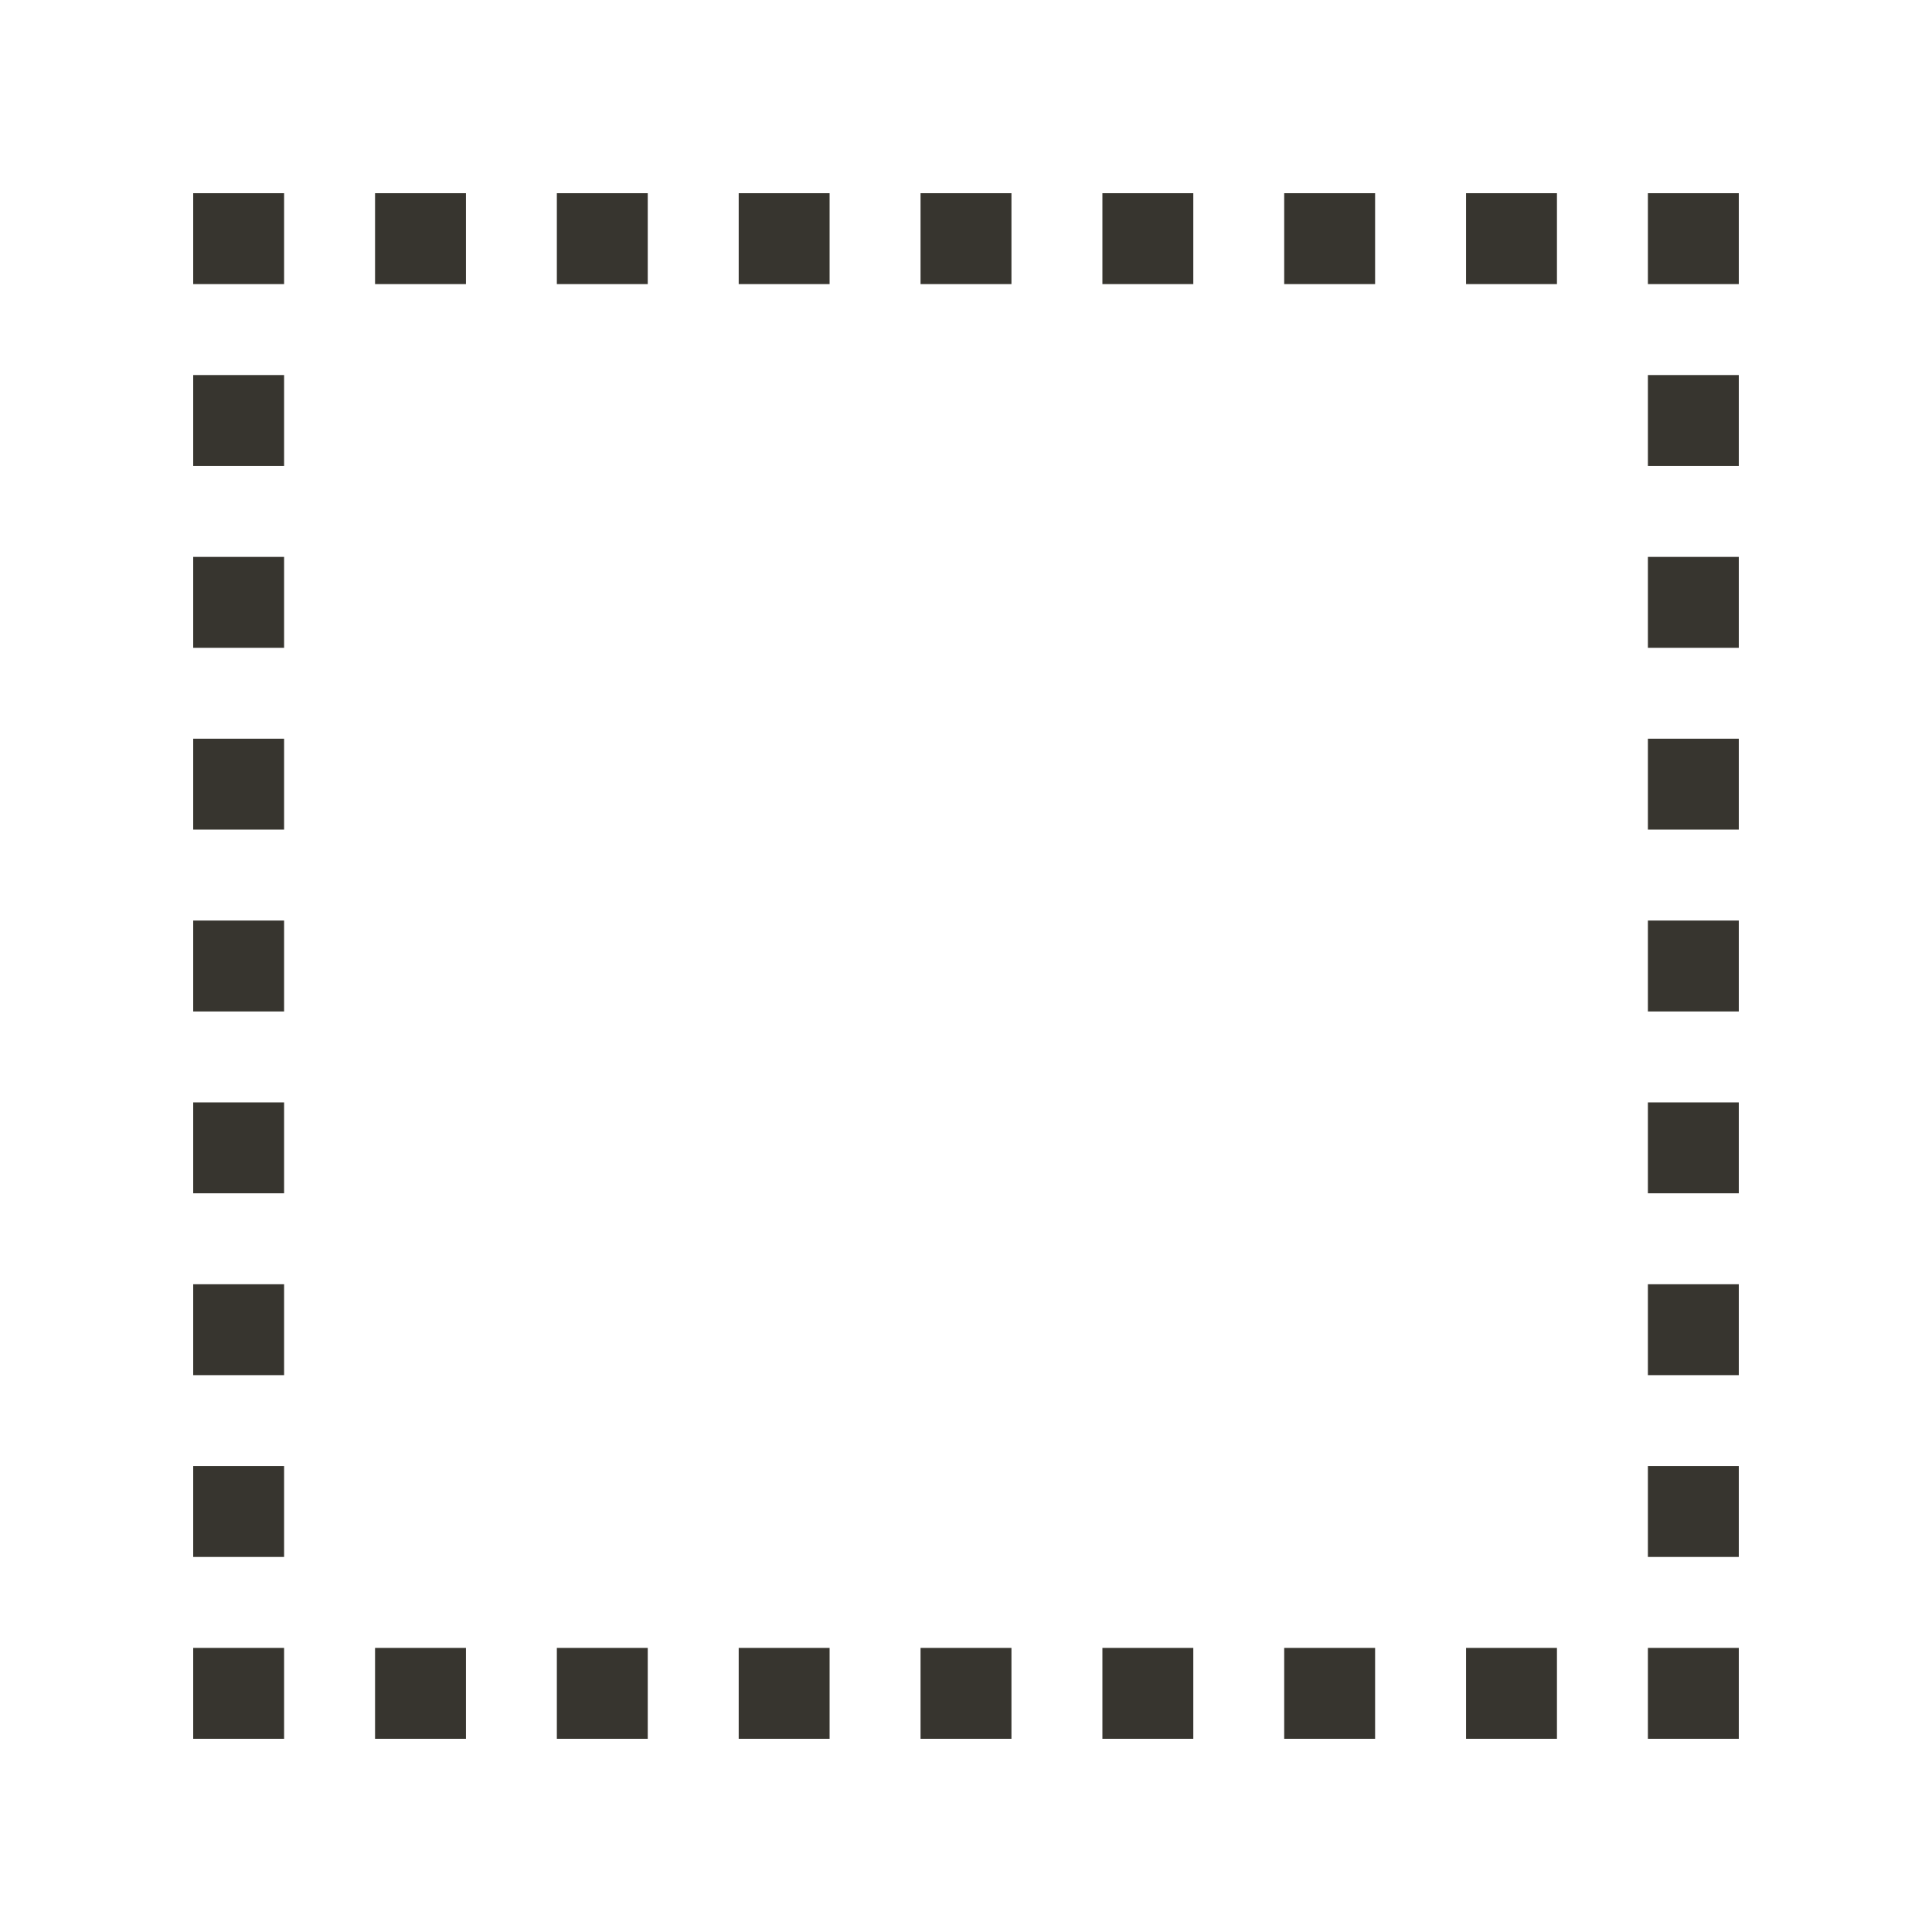 <!-- Generated by IcoMoon.io -->
<svg version="1.1" xmlns="http://www.w3.org/2000/svg" width="40" height="40" viewBox="0 0 40 40">
<title>th-layout-sidebar-none</title>
<path fill="#37352f" d="M4 34.118h1.882v1.882h-1.882v-1.882zM30.353 36h1.882v-1.882h-1.882v1.882zM26.588 36h1.882v-1.882h-1.882v1.882zM22.824 36h1.882v-1.882h-1.882v1.882zM19.059 36h1.882v-1.882h-1.882v1.882zM15.294 36h1.882v-1.882h-1.882v1.882zM7.765 36h1.882v-1.882h-1.882v1.882zM11.529 36h1.882v-1.882h-1.882v1.882zM34.118 36h1.882v-1.882h-1.882v1.882zM34.118 24.706h1.882v-1.882h-1.882v1.882zM34.118 28.471h1.882v-1.882h-1.882v1.882zM34.118 13.412h1.882v-1.882h-1.882v1.882zM34.118 20.941h1.882v-1.882h-1.882v1.882zM34.118 17.176h1.882v-1.882h-1.882v1.882zM34.118 9.647h1.882v-1.882h-1.882v1.882zM34.118 32.235h1.882v-1.882h-1.882v1.882zM34.118 4v1.882h1.882v-1.882h-1.882zM11.529 5.882h1.882v-1.882h-1.882v1.882zM7.765 5.882h1.882v-1.882h-1.882v1.882zM26.588 5.882h1.882v-1.882h-1.882v1.882zM22.824 5.882h1.882v-1.882h-1.882v1.882zM15.294 5.882h1.882v-1.882h-1.882v1.882zM30.353 5.882h1.882v-1.882h-1.882v1.882zM19.059 5.882h1.882v-1.882h-1.882v1.882zM4 5.882h1.882v-1.882h-1.882v1.882zM4 28.471h1.882v-1.882h-1.882v1.882zM4 32.235h1.882v-1.882h-1.882v1.882zM4 24.706h1.882v-1.882h-1.882v1.882zM4 13.412h1.882v-1.882h-1.882v1.882zM4 20.941h1.882v-1.882h-1.882v1.882zM4 9.647h1.882v-1.882h-1.882v1.882zM4 17.176h1.882v-1.882h-1.882v1.882z"></path>
</svg>
